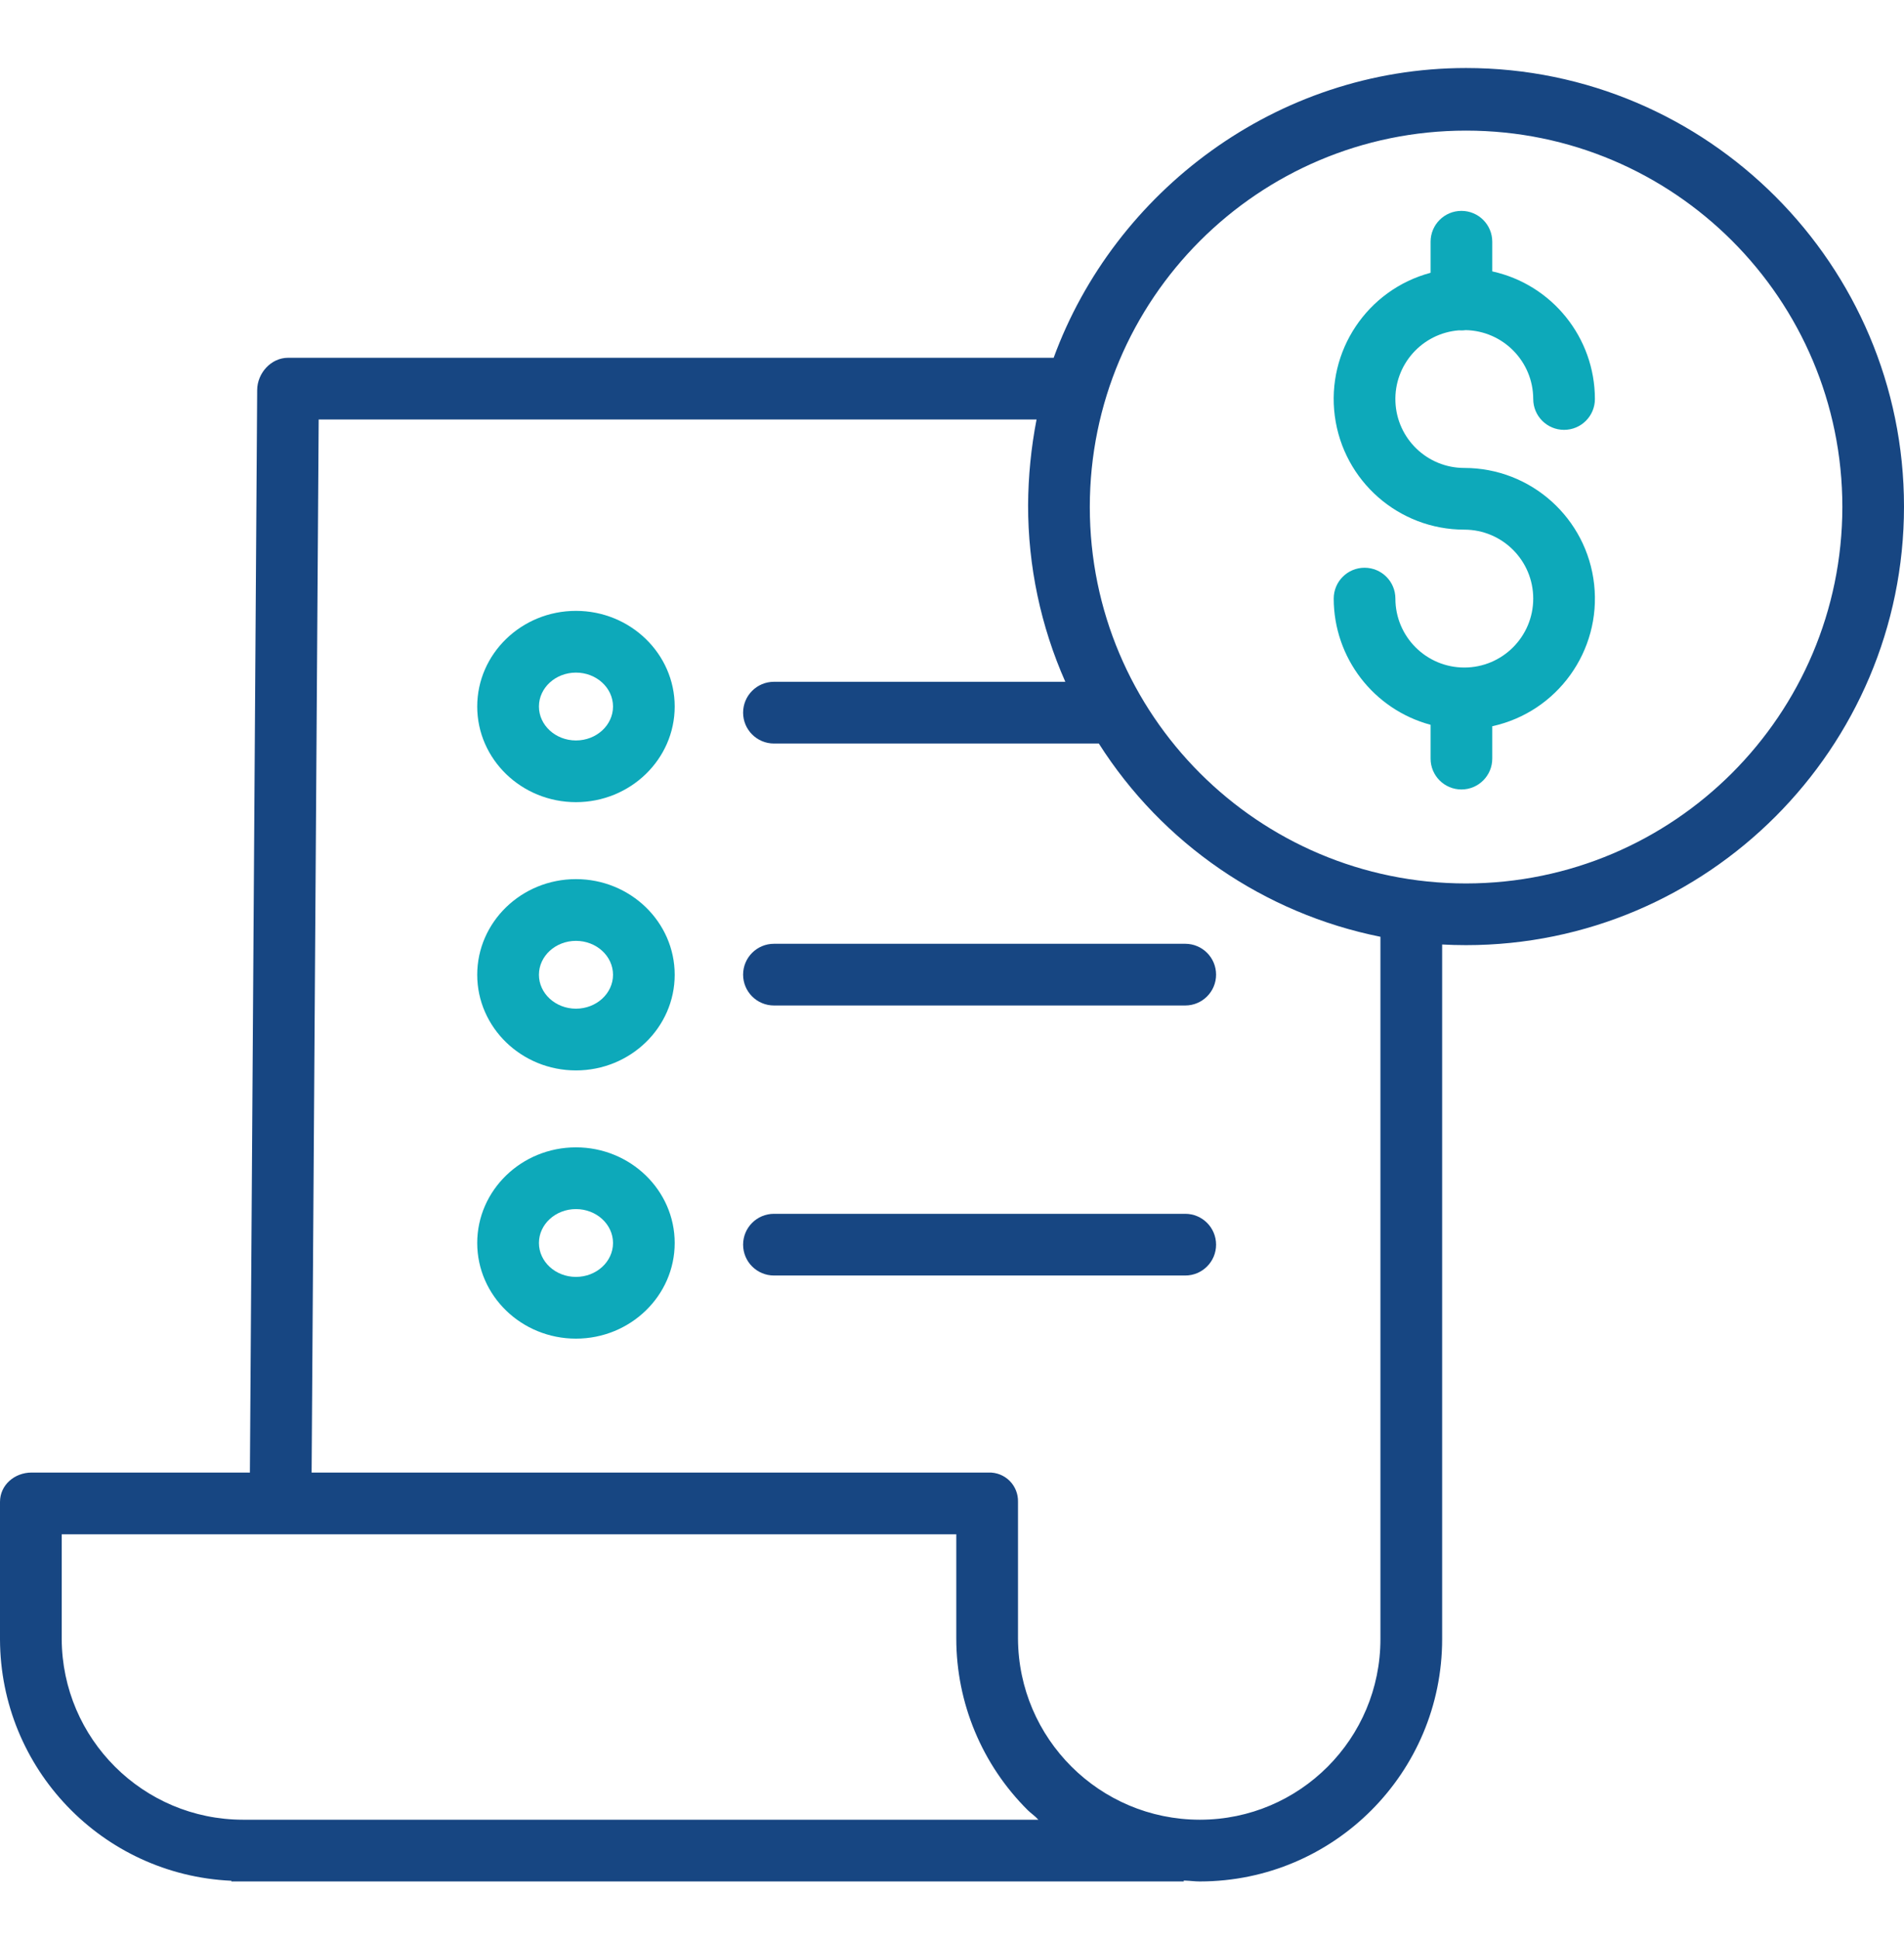 <svg width="56" height="57" viewBox="0 0 56 57" fill="none" xmlns="http://www.w3.org/2000/svg">
<g clip-path="url(#clip0)">
<path d="M42.909 9.712C42.934 9.714 42.958 9.715 42.983 9.715C43.025 9.715 43.067 9.712 43.108 9.706C44.211 9.729 45.093 10.628 45.095 11.731C45.095 12.232 45.501 12.638 46.002 12.638C46.503 12.638 46.909 12.232 46.909 11.731C46.907 9.927 45.652 8.367 43.89 7.979V7.107C43.89 6.606 43.484 6.2 42.983 6.2C42.482 6.2 42.076 6.606 42.076 7.107V8.02C40.213 8.518 39.008 10.32 39.259 12.231C39.511 14.143 41.14 15.572 43.068 15.572C44.187 15.572 45.095 16.48 45.095 17.599C45.095 18.718 44.187 19.626 43.068 19.626C41.948 19.626 41.041 18.718 41.041 17.599C41.041 17.098 40.635 16.692 40.134 16.692C39.633 16.692 39.227 17.098 39.227 17.599C39.229 19.338 40.397 20.858 42.076 21.31V22.304C42.076 22.805 42.482 23.211 42.983 23.211C43.484 23.211 43.89 22.805 43.89 22.304V21.352C45.806 20.932 47.098 19.136 46.887 17.186C46.676 15.236 45.03 13.758 43.068 13.758C41.979 13.759 41.085 12.899 41.042 11.812C40.999 10.724 41.824 9.797 42.909 9.712Z" fill="#0DA9BA"/>
<path d="M43.12 2C37.538 2 32.775 5.642 30.99 10.519H8.472C7.973 10.519 7.568 10.968 7.564 11.467L7.35 43.294H0.931C0.43 43.294 0 43.657 0 44.159V48.198C0.012 52 3.006 55.124 6.805 55.296V55.316H34.817V55.289C35.044 55.298 35.137 55.316 35.281 55.316H35.3C39.232 55.31 42.416 52.121 42.416 48.19V27.769C42.642 27.781 42.883 27.788 43.117 27.788C50.22 27.788 56 21.997 56 14.893C56 7.791 50.223 2 43.12 2ZM7.15 53.501H7.144C4.209 53.497 1.828 51.124 1.815 48.189V45.109H28.126V48.176C28.127 50.069 28.883 51.884 30.227 53.219C30.322 53.314 30.44 53.388 30.54 53.501H7.15ZM40.601 48.189C40.602 51.119 38.229 53.496 35.3 53.501H35.282C32.341 53.496 29.955 51.118 29.941 48.177V44.159C29.948 43.927 29.859 43.702 29.695 43.538C29.531 43.375 29.306 43.286 29.074 43.294H9.165L9.373 12.333H30.487C30.326 13.164 30.243 14.007 30.238 14.853C30.236 16.642 30.609 18.41 31.333 20.045H22.764C22.262 20.045 21.856 20.451 21.856 20.953C21.856 21.453 22.262 21.86 22.764 21.86H32.318C34.189 24.803 37.181 26.855 40.601 27.542V48.189ZM43.12 25.974C37.008 25.974 32.053 21.019 32.053 14.907C32.053 8.794 37.008 3.84 43.12 3.84C49.232 3.84 54.187 8.795 54.187 14.907C54.18 21.016 49.229 25.967 43.12 25.974Z" fill="#174682"/>
<path d="M16.94 25.847C15.338 25.847 14.036 27.108 14.036 28.659C14.036 30.209 15.338 31.471 16.94 31.471C18.541 31.471 19.844 30.209 19.844 28.659C19.844 27.108 18.541 25.847 16.94 25.847ZM16.94 29.656C16.339 29.656 15.851 29.209 15.851 28.659C15.851 28.109 16.339 27.662 16.94 27.662C17.541 27.662 18.03 28.109 18.03 28.659C18.03 29.209 17.541 29.656 16.94 29.656Z" fill="#0DA9BA"/>
<path d="M21.856 28.655C21.856 29.156 22.262 29.562 22.764 29.562H34.86C35.361 29.562 35.767 29.156 35.767 28.655C35.767 28.154 35.361 27.748 34.86 27.748H22.764C22.262 27.748 21.856 28.154 21.856 28.655Z" fill="#174682"/>
<path d="M16.94 17.96C15.338 17.96 14.036 19.222 14.036 20.772C14.036 22.323 15.338 23.584 16.94 23.584C18.541 23.584 19.844 22.323 19.844 20.772C19.844 19.222 18.541 17.96 16.94 17.96ZM16.94 21.77C16.339 21.77 15.851 21.322 15.851 20.772C15.851 20.223 16.339 19.775 16.94 19.775C17.541 19.775 18.03 20.222 18.03 20.772C18.03 21.322 17.541 21.77 16.94 21.77V21.77Z" fill="#0DA9BA"/>
<path d="M16.94 33.733C15.338 33.733 14.036 34.995 14.036 36.545C14.036 38.096 15.338 39.357 16.94 39.357C18.541 39.357 19.844 38.096 19.844 36.545C19.844 34.995 18.541 33.733 16.94 33.733ZM16.94 37.542C16.339 37.542 15.851 37.095 15.851 36.545C15.851 35.995 16.339 35.548 16.94 35.548C17.541 35.548 18.03 35.995 18.03 36.545C18.03 37.095 17.541 37.542 16.94 37.542Z" fill="#0DA9BA"/>
<path d="M34.86 35.687H22.764C22.262 35.687 21.856 36.093 21.856 36.594C21.856 37.095 22.262 37.501 22.764 37.501H34.86C35.361 37.501 35.767 37.095 35.767 36.594C35.767 36.093 35.361 35.687 34.86 35.687Z" fill="#174682"/>
</g>
<defs>
<clipPath id="clip0">
<rect width="56" height="56" fill="white" transform="translate(0 0.428)"/>
</clipPath>
</defs>
</svg>
